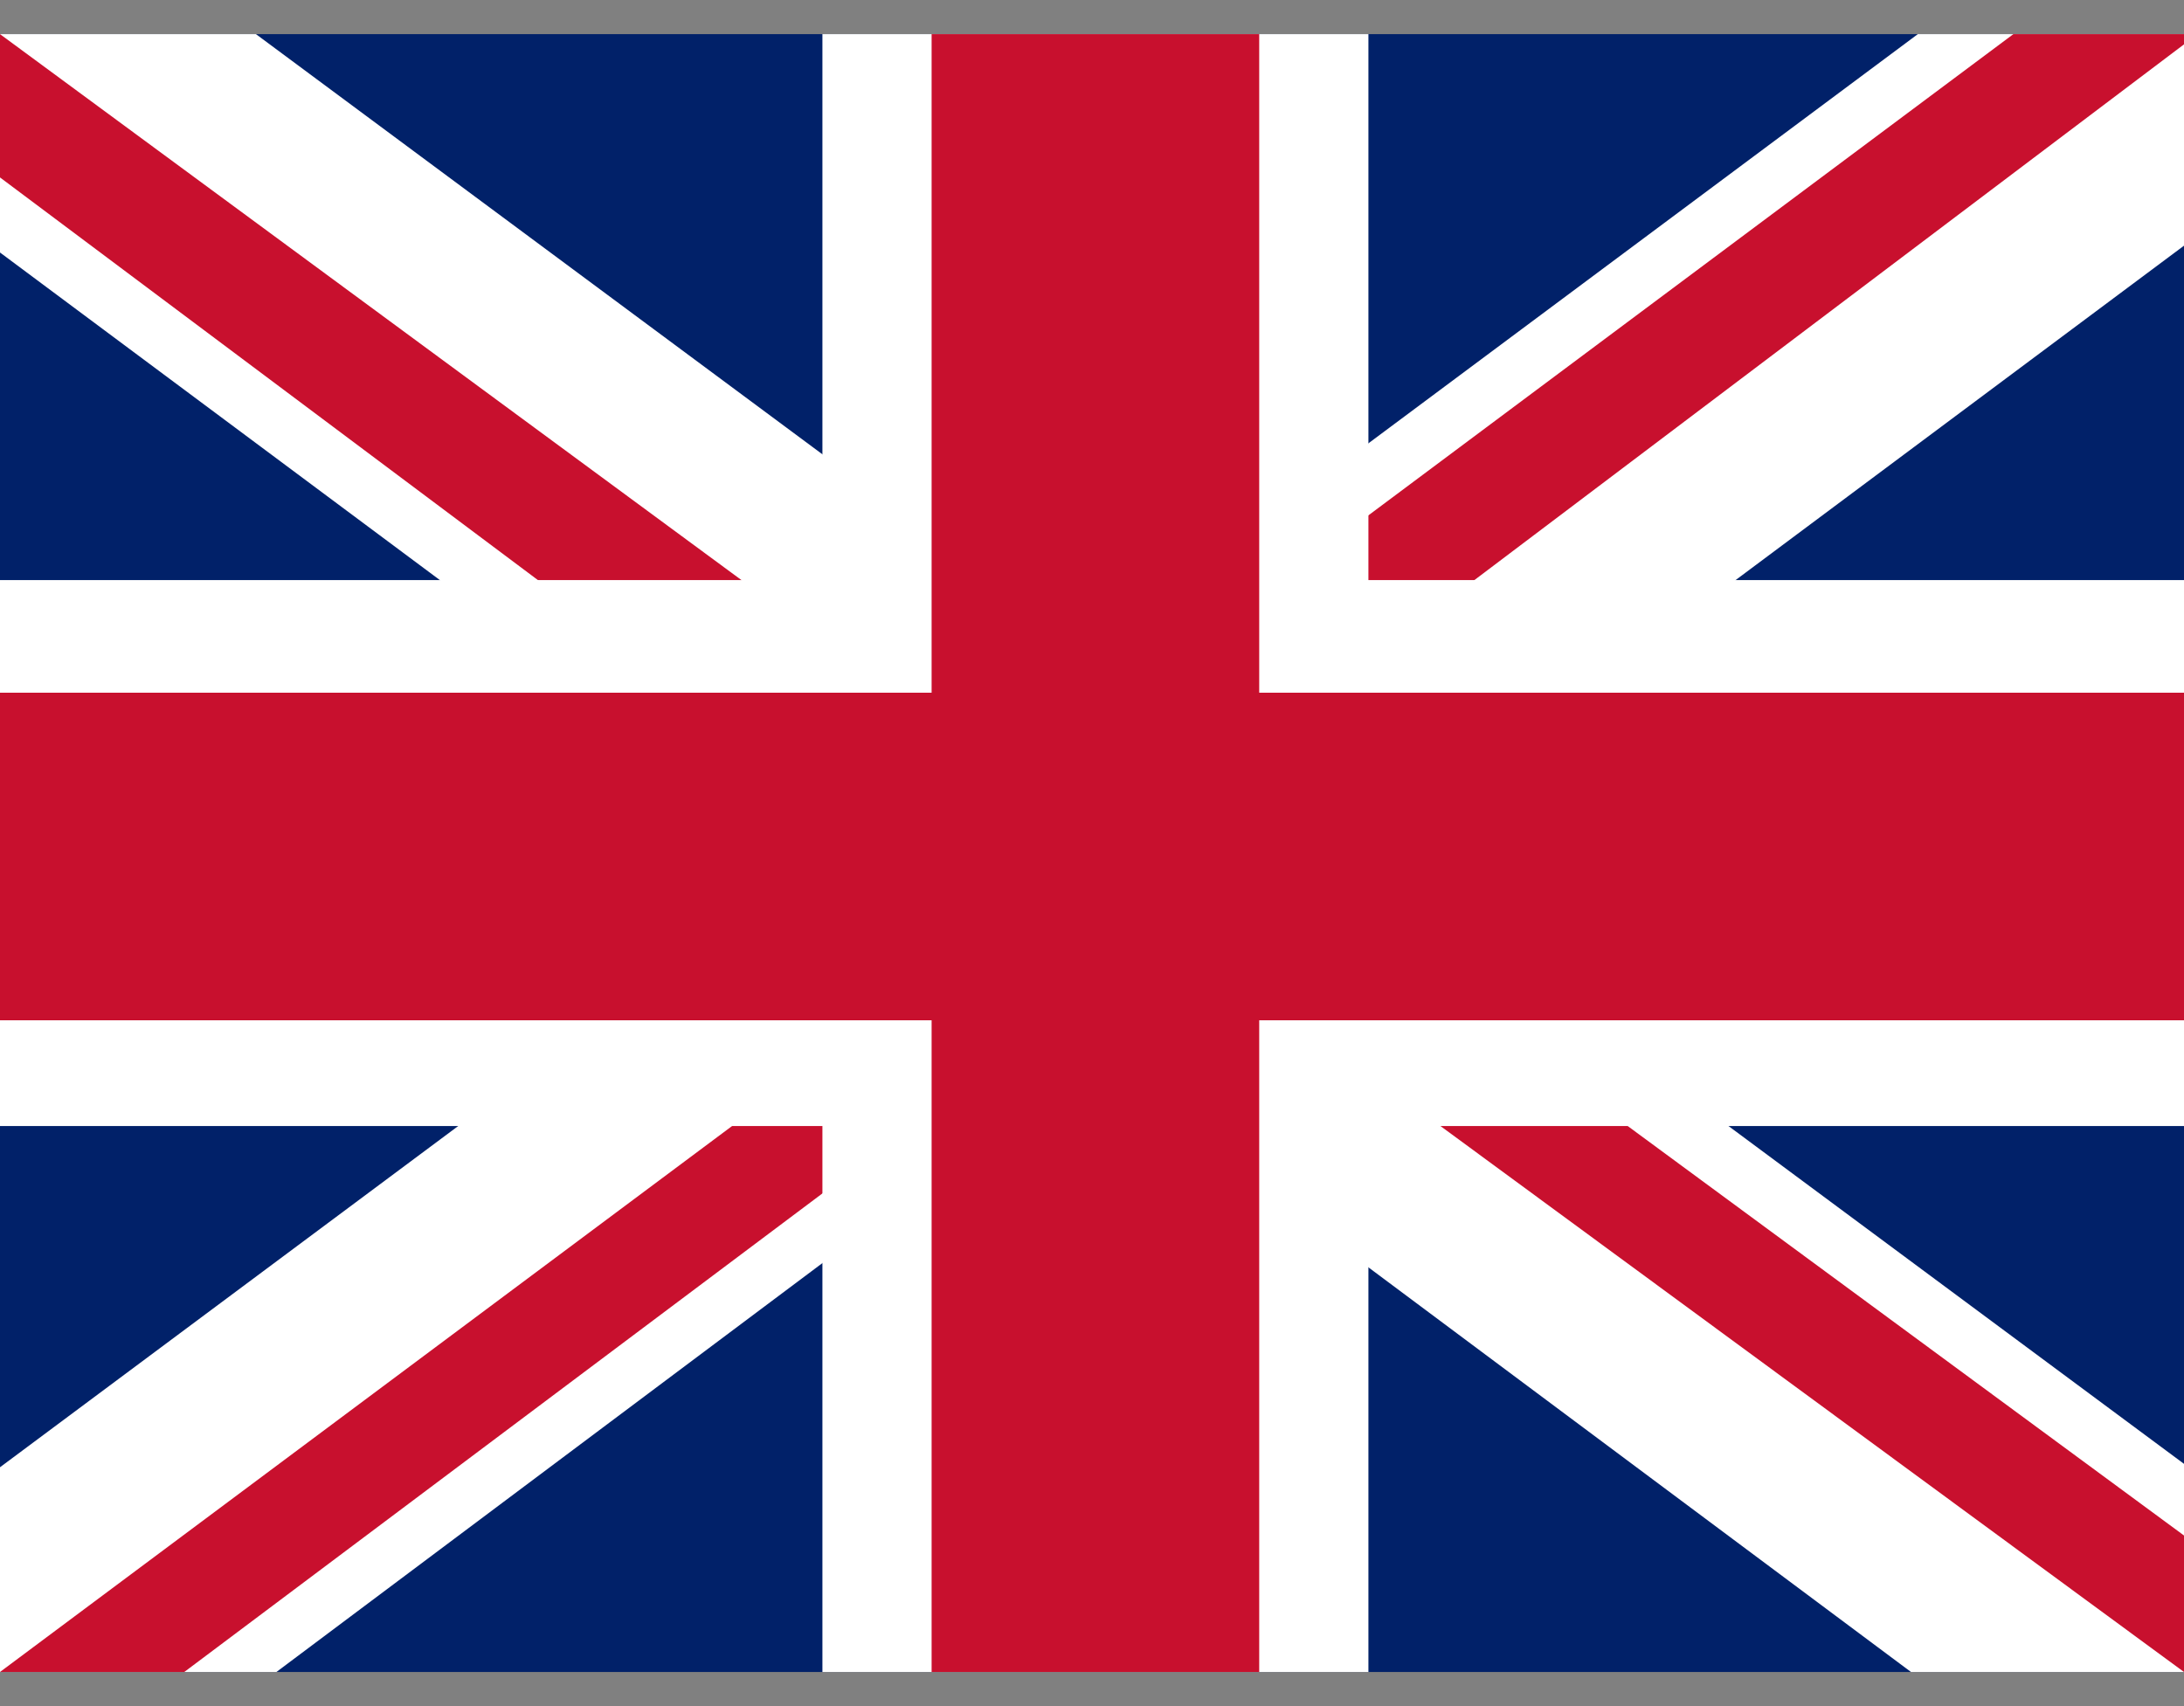 <svg width="32" height="25" viewBox="0 0 32 25" fill="none" xmlns="http://www.w3.org/2000/svg">
<rect x="0" y="0" width="32" height="25" fill="#808080" stroke="none"/>
<g clip-path="url(#clip0_493_2152)">
<path d="M0 0.5H32V24.5H0V0.5Z" fill="#012169"/>
<path d="M3.75 0.5L15.95 9.55L28.1 0.5H32V3.6L20 12.55L32 21.45V24.5H28L16 15.55L4.05 24.5H0V21.5L11.95 12.6L0 3.7V0.5H3.75Z" fill="white"/>
<path d="M21.2 14.55L32 22.5V24.5L18.45 14.55H21.2ZM12 15.55L12.3 17.3L2.7 24.5H0L12 15.55ZM32 0.5V0.65L19.55 10.05L19.65 7.85L29.5 0.5H32ZM0 0.5L11.95 9.3H8.95L0 2.6V0.5Z" fill="#C8102E"/>
<path d="M12.05 0.5V24.5H20.05V0.5H12.05ZM0 8.5V16.5H32V8.5H0Z" fill="white"/>
<path d="M0 10.15V14.95H32V10.15H0ZM13.65 0.5V24.5H18.45V0.5H13.65Z" fill="#C8102E"/>
</g>
<defs>
<clipPath id="clip0_493_2152">
<rect width="32" height="24" fill="white" transform="translate(0 0.5)"/>
</clipPath>
</defs>
</svg>
